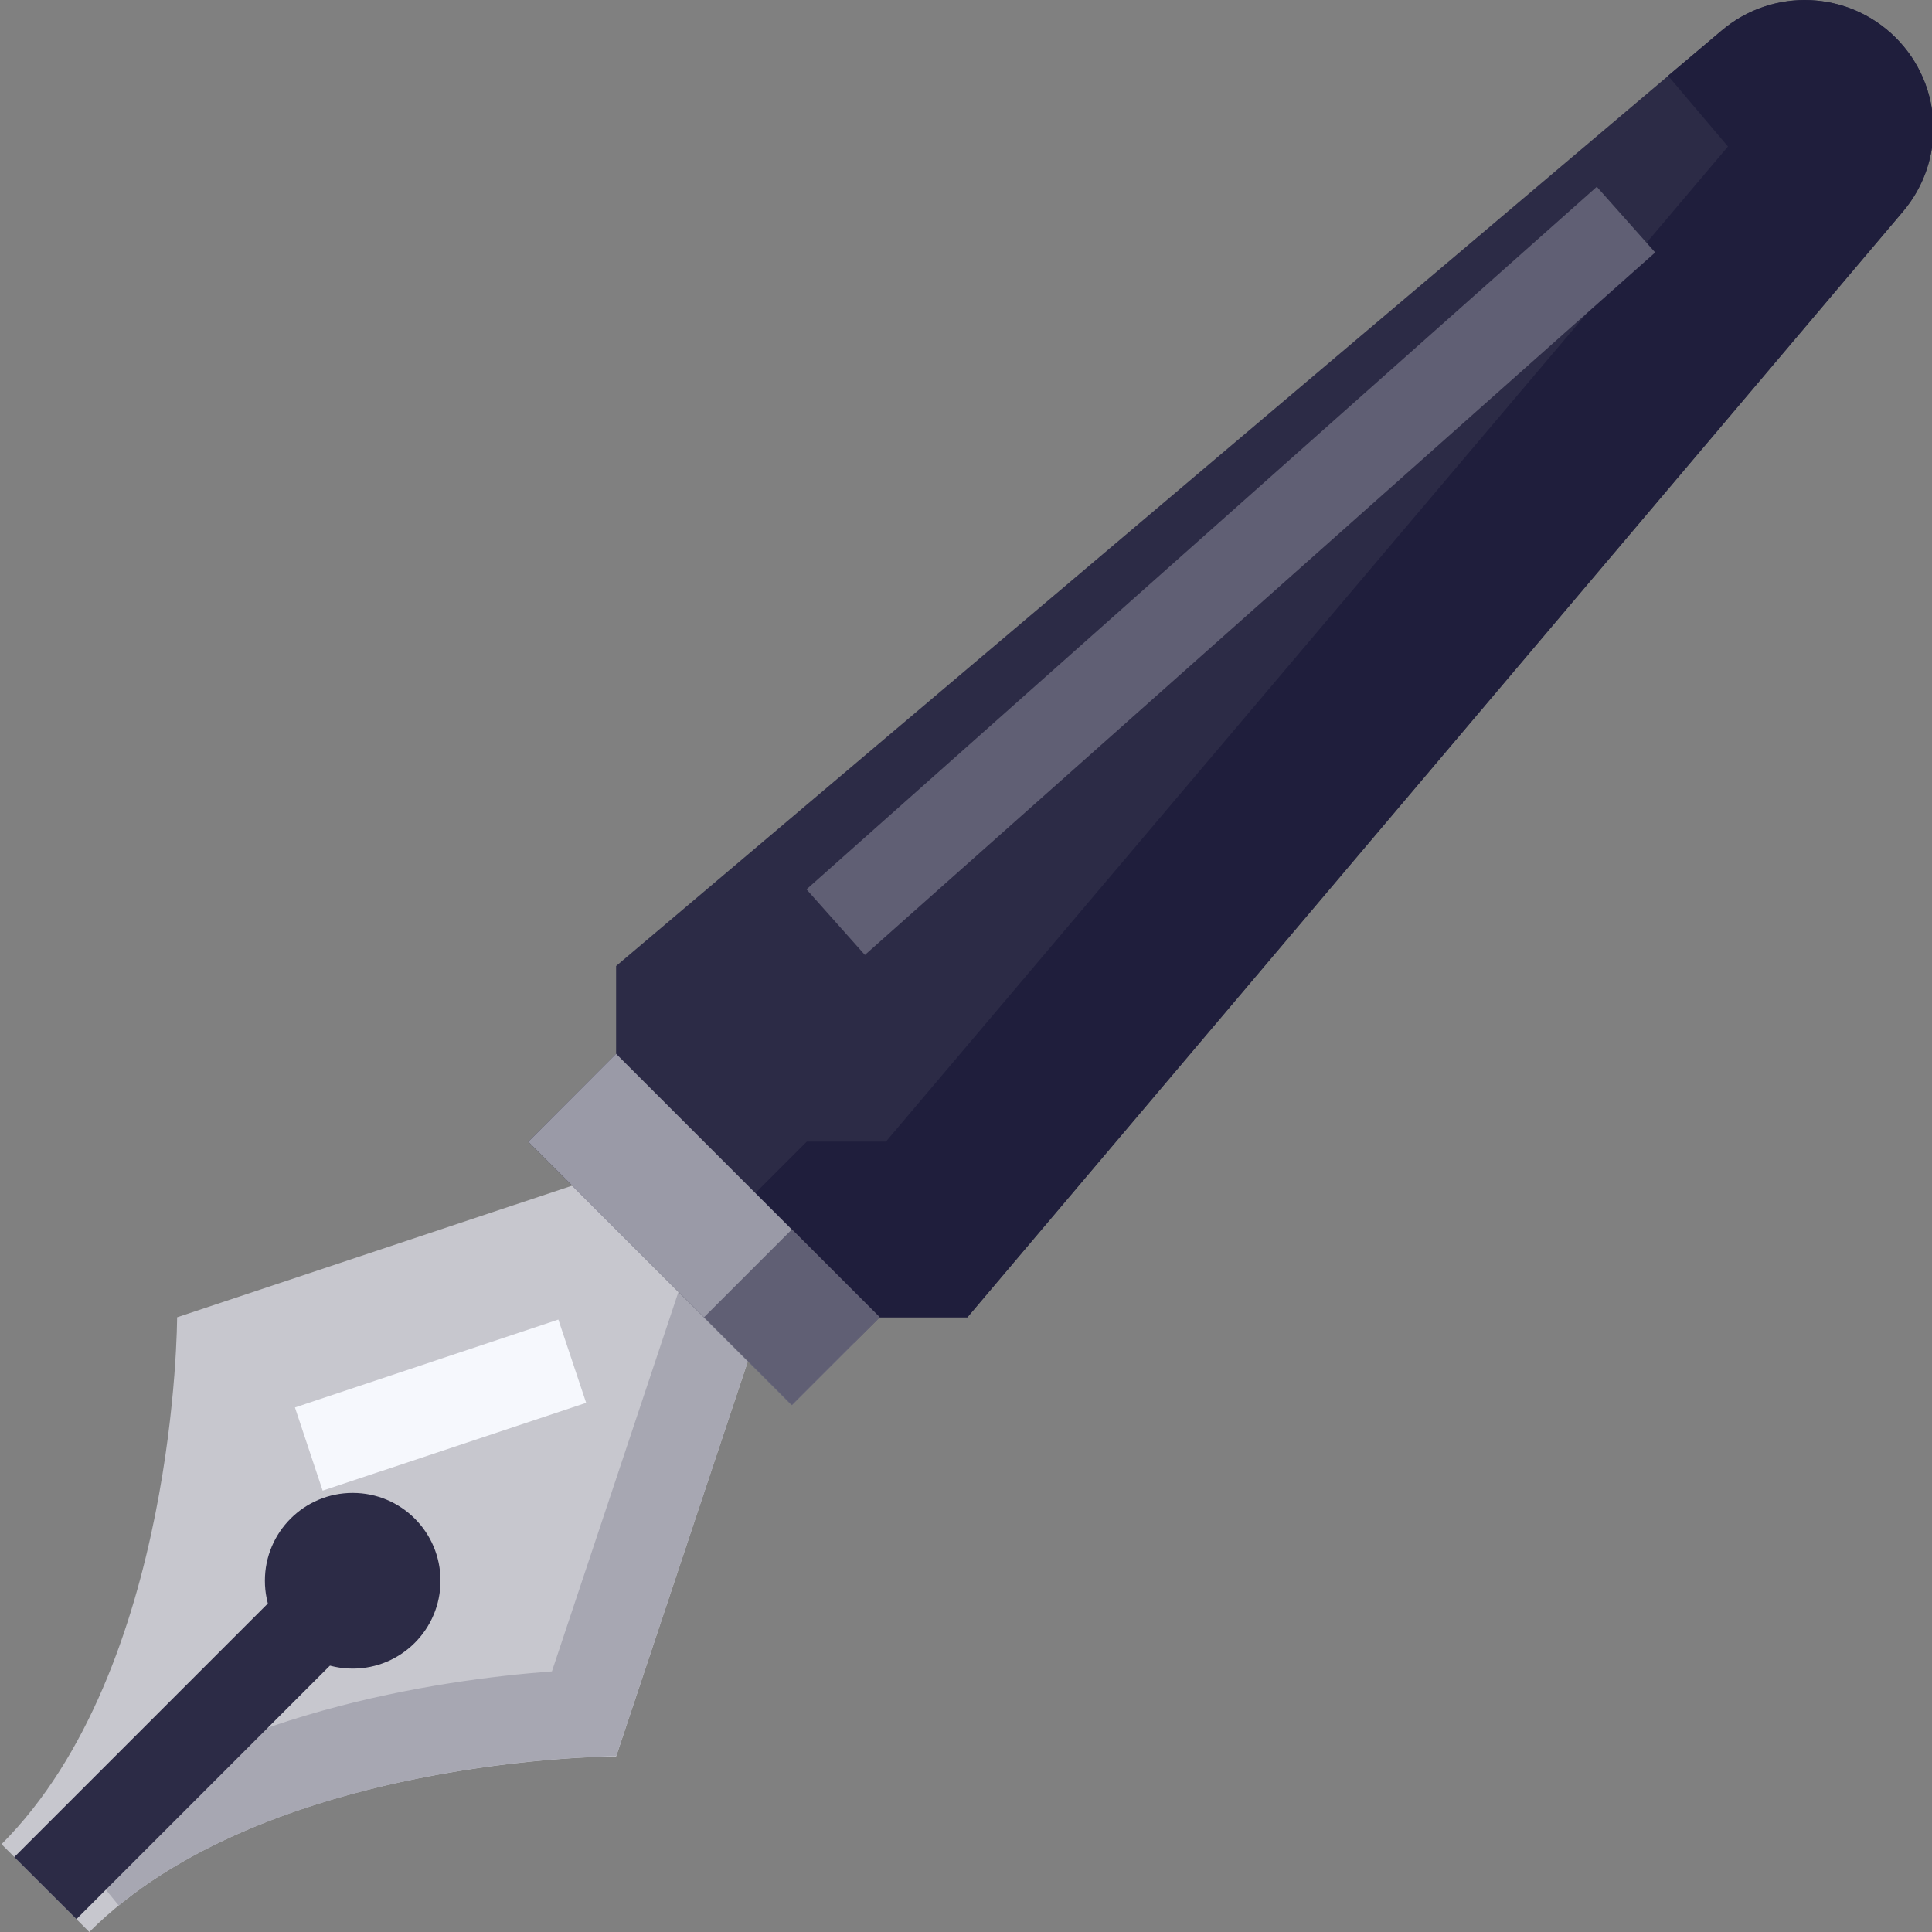 <svg width="18" height="18" viewBox="0 0 18 18" fill="none" xmlns="http://www.w3.org/2000/svg">
<rect x="0" y="0" width="18" height="18" fill="#808080" stroke="none"/>
<g clip-path="url(#clip0_2:10606)">
<path d="M0.014 17.182L0.832 18C2.468 16.364 5.741 16.364 5.741 16.364L7.377 11.455L6.559 10.637L1.65 12.273C1.65 12.273 1.65 15.546 0.014 17.182Z" fill="#C7C7CE"/>
<path d="M1.106 17.753L0.588 17.119C2.012 15.956 4.08 15.651 5.142 15.572L6.441 11.676L6.159 11.394L6.738 10.815L7.377 11.455L5.742 16.358L5.463 16.372C4.798 16.404 2.519 16.599 1.106 17.753Z" fill="#A7A7B2"/>
<path d="M16.815 0.001C16.532 0.001 16.258 0.101 16.041 0.284L5.74 9V9.819L4.922 10.637L7.377 13.091L8.195 12.273H9.013L17.729 1.972C17.912 1.756 18.013 1.482 18.013 1.198C18.013 0.537 17.477 0.001 16.815 0.001Z" fill="#2C2B46"/>
<path d="M7.955 12.512L6.798 11.355L7.517 10.636H8.254L16.099 1.365L15.541 0.706L16.041 0.284C16.516 -0.119 17.221 -0.09 17.662 0.351C18.103 0.792 18.132 1.497 17.728 1.972L9.013 12.273H8.195L7.955 12.512ZM16.48 0.915C16.48 0.915 16.48 0.915 16.479 0.916L16.48 0.915Z" fill="#1F1E3C"/>
<path d="M4.922 10.637L5.74 9.818L8.195 12.273L7.377 13.091L4.922 10.637Z" fill="#9A9AA7"/>
<path d="M6.559 12.273L7.377 11.455L8.195 12.273L7.377 13.091L6.559 12.273Z" fill="#605F74"/>
<path d="M4.104 14.727C4.104 15.179 3.738 15.546 3.286 15.546C2.834 15.546 2.468 15.179 2.468 14.727C2.468 14.275 2.834 13.909 3.286 13.909C3.738 13.909 4.104 14.275 4.104 14.727Z" fill="#2C2B46"/>
<path d="M0.133 17.302L2.997 14.438L3.575 15.017L0.712 17.88L0.133 17.302Z" fill="#2C2B46"/>
<path d="M2.748 13.113L5.202 12.294L5.461 13.07L3.006 13.888L2.748 13.113Z" fill="#F6F8FD"/>
<path d="M7.514 8.286L14.877 1.74L15.421 2.352L8.058 8.897L7.514 8.286Z" fill="#605F74"/>
</g>
<defs>
<clipPath id="clip0_2:10606">
<rect width="18" height="18" fill="white"/>
</clipPath>
</defs>
</svg>
